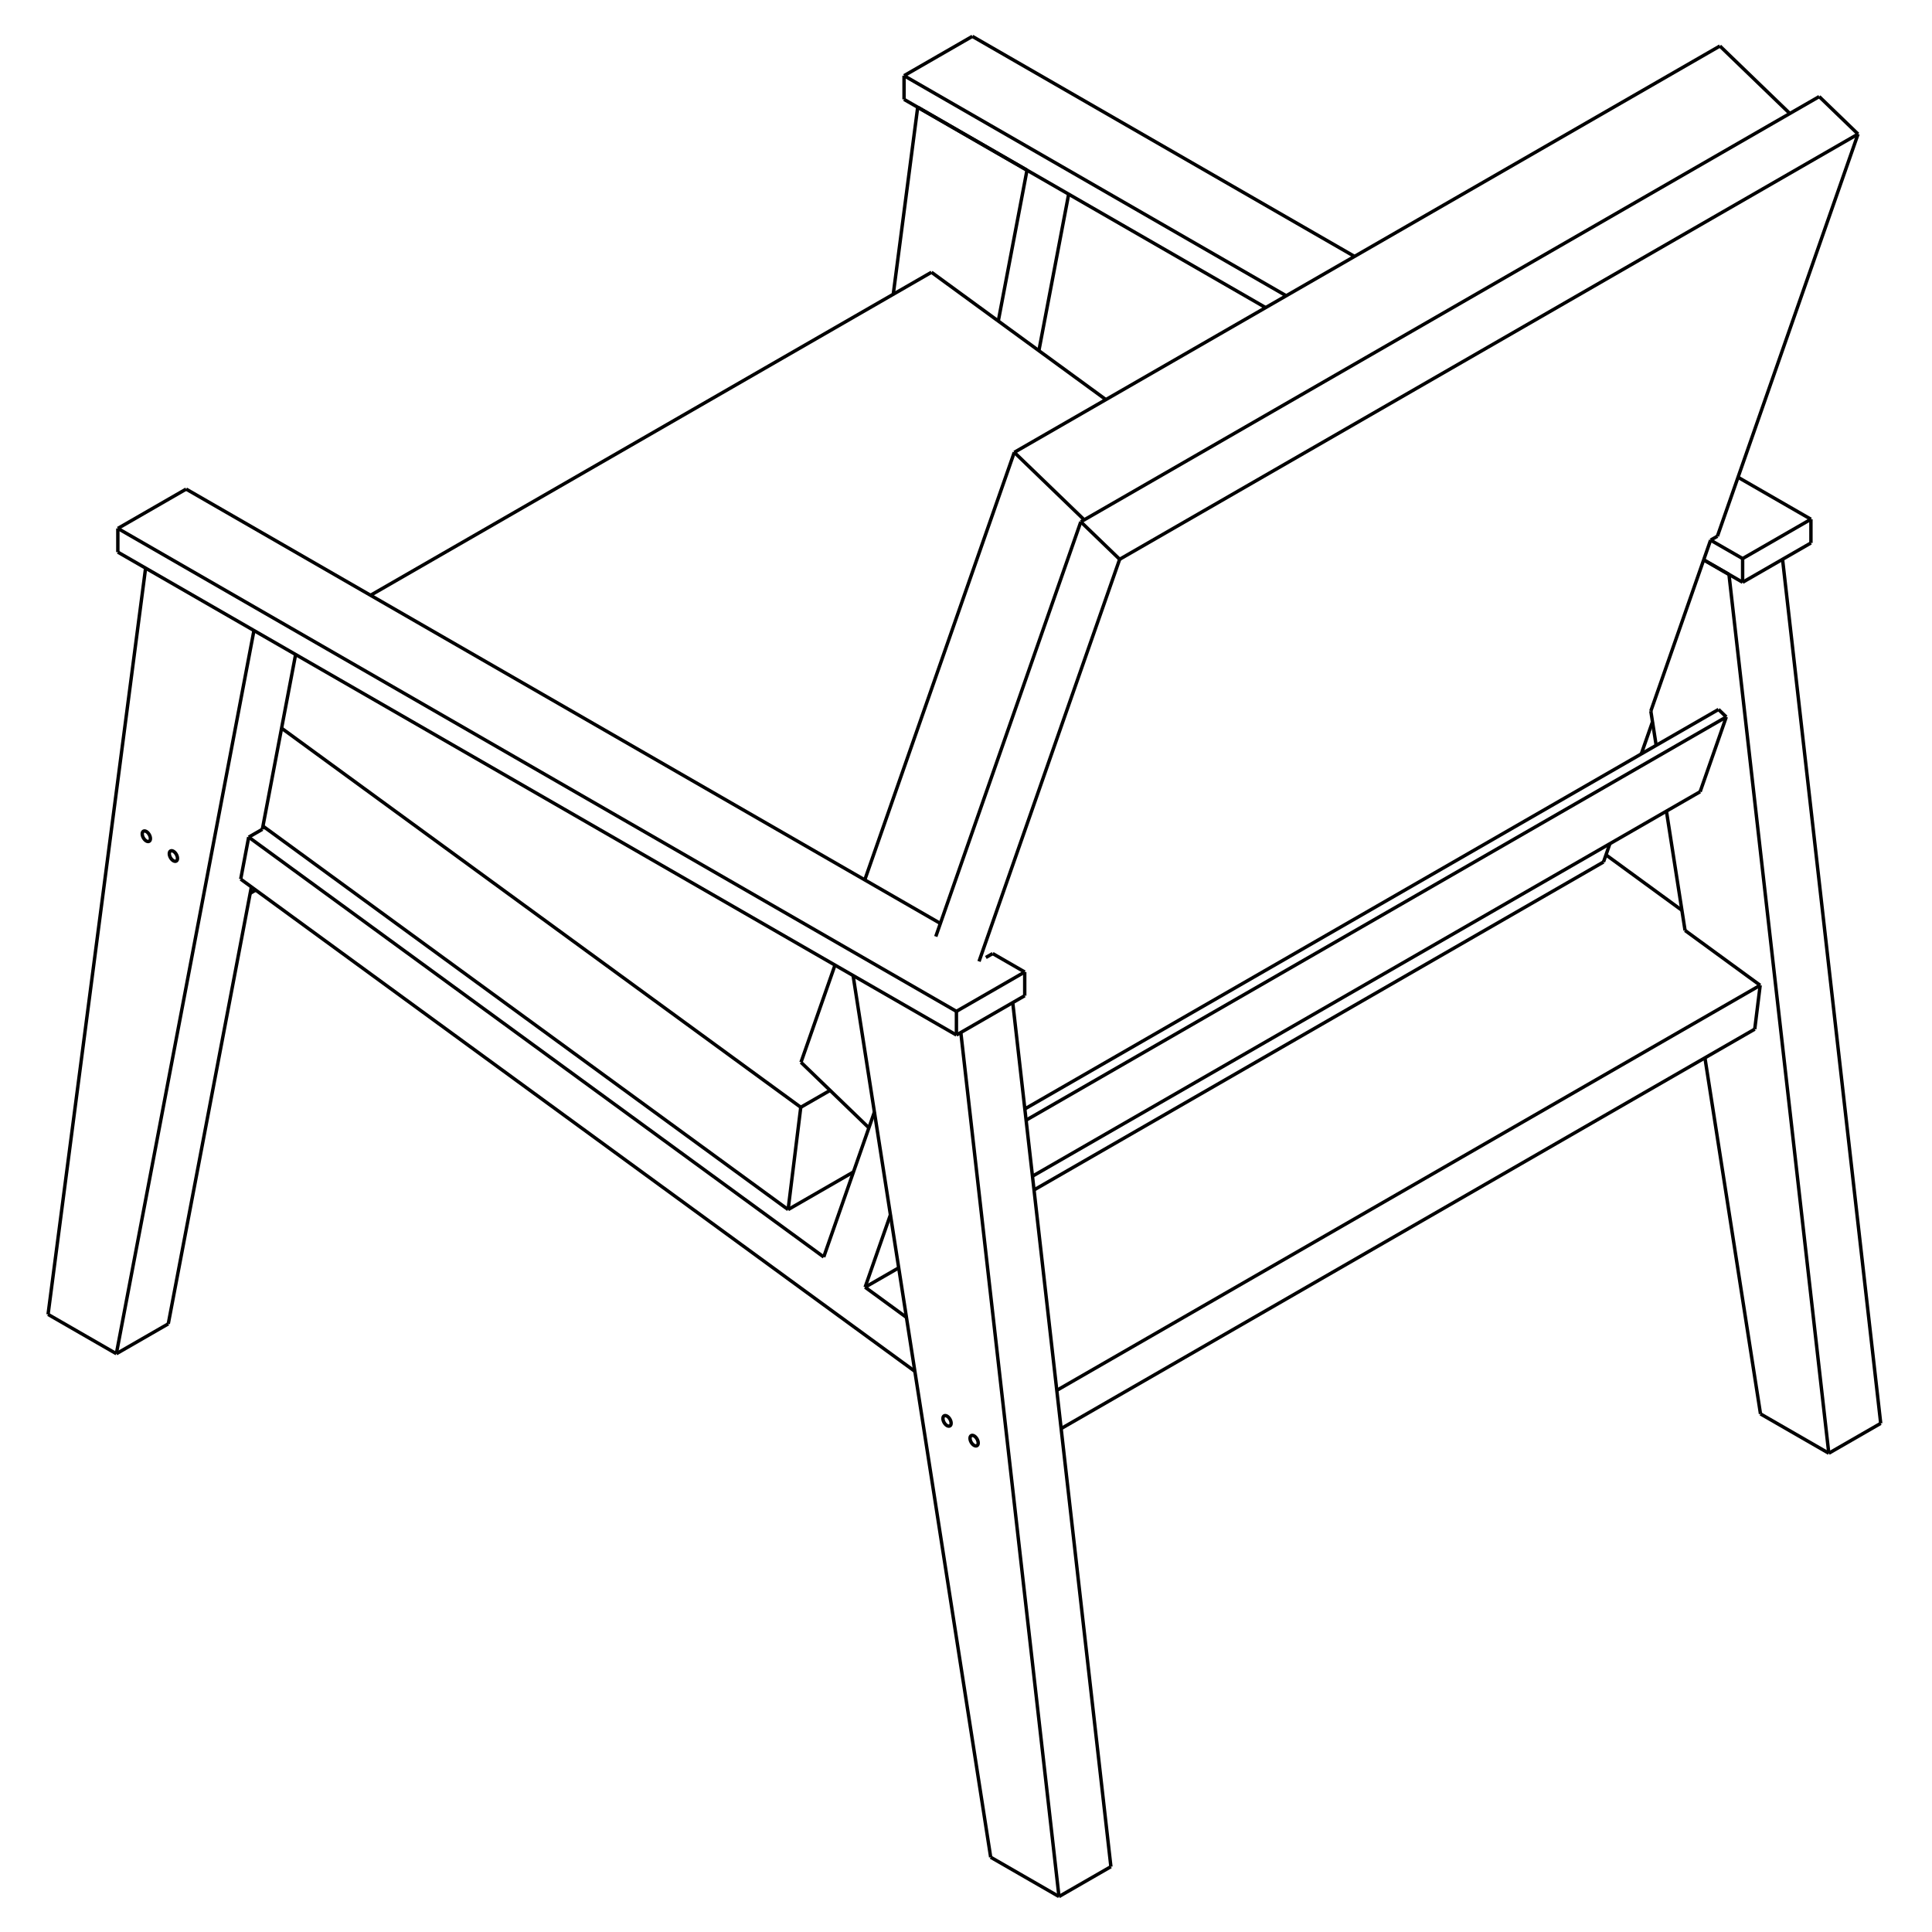 <?xml version="1.0" encoding="utf-8"?>
<!-- Generator: Adobe Illustrator 16.0.0, SVG Export Plug-In . SVG Version: 6.00 Build 0)  -->
<!DOCTYPE svg PUBLIC "-//W3C//DTD SVG 1.1//EN" "http://www.w3.org/Graphics/SVG/1.1/DTD/svg11.dtd">
<svg version="1.1" id="Layer_1" xmlns="http://www.w3.org/2000/svg" xmlns:xlink="http://www.w3.org/1999/xlink" x="0px" y="0px"
     width="566.93px" height="566.93px" viewBox="0 0 566.93 566.93" enable-background="new 0 0 566.93 566.93" xml:space="preserve">
<line fill="none" stroke="#000000" stroke-miterlimit="10" x1="301.363" y1="49.937" x2="292.941" y2="94.209"/>
<line fill="none" stroke="#000000" stroke-miterlimit="10" x1="269.293" y1="31.469" x2="301.363" y2="49.937"/>
<line fill="none" stroke="#000000" stroke-miterlimit="10" x1="262.12" y1="86.349" x2="269.293" y2="31.469"/>
<line fill="none" stroke="#000000" stroke-miterlimit="10" x1="313.59" y1="56.977" x2="304.852" y2="102.905"/>
<line fill="none" stroke="#000000" stroke-miterlimit="10" x1="506.565" y1="210.383" x2="498.895" y2="232.322"/>
<line fill="none" stroke="#000000" stroke-miterlimit="10" x1="504.287" y1="208.184" x2="506.565" y2="210.383"/>
<line fill="none" stroke="#000000" stroke-miterlimit="10" x1="499.936" y1="164.287" x2="484.42" y2="208.657"/>
<line fill="none" stroke="#000000" stroke-miterlimit="10" x1="484.42" y1="208.657" x2="485.99" y2="218.719"/>
<line fill="none" stroke="#000000" stroke-miterlimit="10" x1="489.001" y1="238.019" x2="494.466" y2="273.034"/>
<line fill="none" stroke="#000000" stroke-miterlimit="10" x1="494.466" y1="273.034" x2="516.509" y2="289.128"/>
<line fill="none" stroke="#000000" stroke-miterlimit="10" x1="516.509" y1="289.128" x2="514.918" y2="301.994"/>
<line fill="none" stroke="#000000" stroke-miterlimit="10" x1="500.298" y1="310.413" x2="516.604" y2="414.901"/>
<line fill="none" stroke="#000000" stroke-miterlimit="10" x1="516.604" y1="414.901" x2="536.647" y2="426.444"/>
<line fill="none" stroke="#000000" stroke-miterlimit="10" x1="536.647" y1="426.444" x2="507.351" y2="168.557"/>
<line fill="none" stroke="#000000" stroke-miterlimit="10" x1="507.351" y1="168.557" x2="499.936" y2="164.287"/>
<line fill="none" stroke="#000000" stroke-miterlimit="10" x1="536.647" y1="426.444" x2="551.881" y2="417.671"/>
<line fill="none" stroke="#000000" stroke-miterlimit="10" x1="523.077" y1="164.118" x2="551.881" y2="417.671"/>
<line fill="none" stroke="#000000" stroke-miterlimit="10" x1="265.988" y1="386.574" x2="253.858" y2="377.719"/>
<line fill="none" stroke="#000000" stroke-miterlimit="10" x1="253.858" y1="377.719" x2="261.291" y2="356.468"/>
<line fill="none" stroke="#000000" stroke-miterlimit="10" x1="287.287" y1="282.12" x2="328.553" y2="164.116"/>
<line fill="none" stroke="#000000" stroke-miterlimit="10" x1="328.553" y1="164.116" x2="317.155" y2="153.118"/>
<line fill="none" stroke="#000000" stroke-miterlimit="10" x1="317.155" y1="153.118" x2="274.6" y2="274.814"/>
<line fill="none" stroke="#000000" stroke-miterlimit="10" x1="256.587" y1="326.323" x2="241.715" y2="368.852"/>
<line fill="none" stroke="#000000" stroke-miterlimit="10" x1="241.715" y1="368.852" x2="72.978" y2="245.652"/>
<line fill="none" stroke="#000000" stroke-miterlimit="10" x1="70.634" y1="257.97" x2="268.46" y2="402.407"/>
<line fill="none" stroke="#000000" stroke-miterlimit="10" x1="545.228" y1="39.342" x2="503.963" y2="157.346"/>
<line fill="none" stroke="#000000" stroke-miterlimit="10" x1="484.914" y1="211.821" x2="481.623" y2="221.234"/>
<line fill="none" stroke="#000000" stroke-miterlimit="10" x1="472.412" y1="247.571" x2="470.535" y2="252.942"/>
<line fill="none" stroke="#000000" stroke-miterlimit="10" x1="533.83" y1="28.342" x2="545.228" y2="39.342"/>
<line fill="none" stroke="#000000" stroke-miterlimit="10" x1="470.535" y1="252.942" x2="303.427" y2="349.174"/>
<line fill="none" stroke="#000000" stroke-miterlimit="10" x1="263.72" y1="372.039" x2="253.858" y2="377.719"/>
<line fill="none" stroke="#000000" stroke-miterlimit="10" x1="516.509" y1="289.128" x2="310.106" y2="407.987"/>
<line fill="none" stroke="#000000" stroke-miterlimit="10" x1="471.264" y1="250.857" x2="493.545" y2="267.125"/>
<line fill="none" stroke="#000000" stroke-miterlimit="10" x1="533.83" y1="28.342" x2="317.155" y2="153.118"/>
<line fill="none" stroke="#000000" stroke-miterlimit="10" x1="545.228" y1="39.342" x2="328.553" y2="164.116"/>
<line fill="none" stroke="#000000" stroke-miterlimit="10" x1="514.918" y1="301.994" x2="311.381" y2="419.203"/>
<line fill="none" stroke="#000000" stroke-miterlimit="10" x1="503.963" y1="157.346" x2="501.959" y2="158.5"/>
<line fill="none" stroke="#000000" stroke-miterlimit="10" x1="501.959" y1="158.5" x2="499.936" y2="164.287"/>
<line fill="none" stroke="#000000" stroke-miterlimit="10" x1="501.959" y1="158.5" x2="511.359" y2="163.913"/>
<line fill="none" stroke="#000000" stroke-miterlimit="10" x1="511.359" y1="163.913" x2="531.404" y2="152.371"/>
<line fill="none" stroke="#000000" stroke-miterlimit="10" x1="285.33" y1="10.666" x2="397.473" y2="75.245"/>
<line fill="none" stroke="#000000" stroke-miterlimit="10" x1="510.011" y1="140.052" x2="531.404" y2="152.371"/>
<line fill="none" stroke="#000000" stroke-miterlimit="10" x1="265.285" y1="22.208" x2="285.33" y2="10.666"/>
<line fill="none" stroke="#000000" stroke-miterlimit="10" x1="265.285" y1="22.208" x2="377.428" y2="86.788"/>
<line fill="none" stroke="#000000" stroke-miterlimit="10" x1="511.359" y1="170.866" x2="499.936" y2="164.287"/>
<line fill="none" stroke="#000000" stroke-miterlimit="10" x1="511.359" y1="163.913" x2="511.359" y2="170.866"/>
<line fill="none" stroke="#000000" stroke-miterlimit="10" x1="511.359" y1="170.866" x2="531.404" y2="159.323"/>
<line fill="none" stroke="#000000" stroke-miterlimit="10" x1="531.404" y1="152.371" x2="531.404" y2="159.323"/>
<line fill="none" stroke="#000000" stroke-miterlimit="10" x1="265.285" y1="29.161" x2="265.285" y2="22.208"/>
<line fill="none" stroke="#000000" stroke-miterlimit="10" x1="371.391" y1="90.264" x2="265.285" y2="29.161"/>
<line fill="none" stroke="#000000" stroke-miterlimit="10" x1="289.293" y1="280.967" x2="291.297" y2="279.812"/>
<line fill="none" stroke="#000000" stroke-miterlimit="10" x1="54.624" y1="143.521" x2="275.942" y2="270.972"/>
<line fill="none" stroke="#000000" stroke-miterlimit="10" x1="54.624" y1="143.521" x2="34.579" y2="155.064"/>
<line fill="none" stroke="#000000" stroke-miterlimit="10" x1="34.579" y1="155.064" x2="280.653" y2="296.769"/>
<line fill="none" stroke="#000000" stroke-miterlimit="10" x1="300.697" y1="285.226" x2="280.653" y2="296.769"/>
<line fill="none" stroke="#000000" stroke-miterlimit="10" x1="291.297" y1="279.812" x2="300.697" y2="285.226"/>
<line fill="none" stroke="#000000" stroke-miterlimit="10" x1="300.697" y1="285.226" x2="300.697" y2="292.179"/>
<line fill="none" stroke="#000000" stroke-miterlimit="10" x1="280.653" y1="296.769" x2="280.653" y2="303.721"/>
<line fill="none" stroke="#000000" stroke-miterlimit="10" x1="300.697" y1="292.179" x2="280.653" y2="303.721"/>
<line fill="none" stroke="#000000" stroke-miterlimit="10" x1="34.579" y1="162.016" x2="34.579" y2="155.064"/>
<line fill="none" stroke="#000000" stroke-miterlimit="10" x1="280.653" y1="303.721" x2="34.579" y2="162.016"/>
<path fill="none" stroke="#000000" stroke-miterlimit="10" d="M44.14,246.082c0-0.768-0.538-1.699-1.202-2.082
    c-0.665-0.382-1.203-0.07-1.203,0.698c0,0.768,0.538,1.7,1.202,2.083C43.601,247.163,44.139,246.851,44.14,246.082"/>
<path fill="none" stroke="#000000" stroke-miterlimit="10" d="M52.086,251.884c0-0.768-0.538-1.7-1.202-2.082
    c-0.664-0.382-1.203-0.069-1.203,0.698s0.538,1.7,1.202,2.082C51.548,252.965,52.086,252.652,52.086,251.884"/>
<line fill="none" stroke="#000000" stroke-miterlimit="10" x1="76.987" y1="243.343" x2="72.978" y2="245.652"/>
<line fill="none" stroke="#000000" stroke-miterlimit="10" x1="72.978" y1="245.652" x2="70.634" y2="257.97"/>
<line fill="none" stroke="#000000" stroke-miterlimit="10" x1="73.77" y1="260.258" x2="49.378" y2="388.47"/>
<line fill="none" stroke="#000000" stroke-miterlimit="10" x1="86.745" y1="192.056" x2="76.987" y2="243.343"/>
<line fill="none" stroke="#000000" stroke-miterlimit="10" x1="14.102" y1="385.7" x2="42.724" y2="166.707"/>
<line fill="none" stroke="#000000" stroke-miterlimit="10" x1="49.378" y1="388.47" x2="34.145" y2="397.241"/>
<line fill="none" stroke="#000000" stroke-miterlimit="10" x1="34.145" y1="397.241" x2="14.102" y2="385.7"/>
<line fill="none" stroke="#000000" stroke-miterlimit="10" x1="74.519" y1="185.016" x2="34.145" y2="397.241"/>
<path fill="none" stroke="#000000" stroke-miterlimit="10" d="M279.101,417.634c0-0.769-0.538-1.7-1.202-2.083
    c-0.664-0.382-1.203-0.069-1.203,0.698c0,0.769,0.538,1.7,1.202,2.083C278.562,418.714,279.101,418.401,279.101,417.634"/>
<path fill="none" stroke="#000000" stroke-miterlimit="10" d="M287.048,423.437c0-0.768-0.538-1.7-1.202-2.082
    s-1.203-0.069-1.203,0.698s0.537,1.7,1.202,2.082C286.509,424.517,287.047,424.204,287.048,423.437"/>
<line fill="none" stroke="#000000" stroke-miterlimit="10" x1="325.986" y1="547.758" x2="297.181" y2="294.204"/>
<line fill="none" stroke="#000000" stroke-miterlimit="10" x1="290.708" y1="544.987" x2="250.335" y2="286.263"/>
<line fill="none" stroke="#000000" stroke-miterlimit="10" x1="281.947" y1="302.976" x2="310.752" y2="556.528"/>
<line fill="none" stroke="#000000" stroke-miterlimit="10" x1="325.986" y1="547.758" x2="310.752" y2="556.528"/>
<line fill="none" stroke="#000000" stroke-miterlimit="10" x1="310.752" y1="556.528" x2="290.708" y2="544.987"/>
<line fill="none" stroke="#000000" stroke-miterlimit="10" x1="525.212" y1="33.307" x2="504.688" y2="13.503"/>
<line fill="none" stroke="#000000" stroke-miterlimit="10" x1="297.635" y1="132.737" x2="504.688" y2="13.503"/>
<line fill="none" stroke="#000000" stroke-miterlimit="10" x1="318.156" y1="152.541" x2="297.635" y2="132.737"/>
<line fill="none" stroke="#000000" stroke-miterlimit="10" x1="235.044" y1="311.724" x2="245.019" y2="283.2"/>
<line fill="none" stroke="#000000" stroke-miterlimit="10" x1="253.763" y1="258.198" x2="297.635" y2="132.737"/>
<line fill="none" stroke="#000000" stroke-miterlimit="10" x1="254.969" y1="330.949" x2="235.044" y2="311.724"/>
<line fill="none" stroke="#000000" stroke-miterlimit="10" x1="324.512" y1="117.26" x2="273.333" y2="79.893"/>
<line fill="none" stroke="#000000" stroke-miterlimit="10" x1="250.44" y1="343.9" x2="231.267" y2="354.941"/>
<line fill="none" stroke="#000000" stroke-miterlimit="10" x1="234.978" y1="324.919" x2="243.584" y2="319.964"/>
<line fill="none" stroke="#000000" stroke-miterlimit="10" x1="231.267" y1="354.941" x2="234.978" y2="324.919"/>
<line fill="none" stroke="#000000" stroke-miterlimit="10" x1="231.267" y1="354.941" x2="77.161" y2="242.423"/>
<line fill="none" stroke="#000000" stroke-miterlimit="10" x1="82.629" y1="213.685" x2="234.978" y2="324.919"/>
<line fill="none" stroke="#000000" stroke-miterlimit="10" x1="273.333" y1="79.893" x2="108.731" y2="174.68"/>
<line fill="none" stroke="#000000" stroke-miterlimit="10" x1="75.039" y1="261.185" x2="73.416" y2="262.121"/>
<line fill="none" stroke="#000000" stroke-miterlimit="10" x1="506.565" y1="210.383" x2="301.102" y2="328.703"/>
<line fill="none" stroke="#000000" stroke-miterlimit="10" x1="498.895" y1="232.322" x2="302.969" y2="345.147"/>
<line fill="none" stroke="#000000" stroke-miterlimit="10" x1="504.287" y1="208.184" x2="300.727" y2="325.405"/>
</svg>